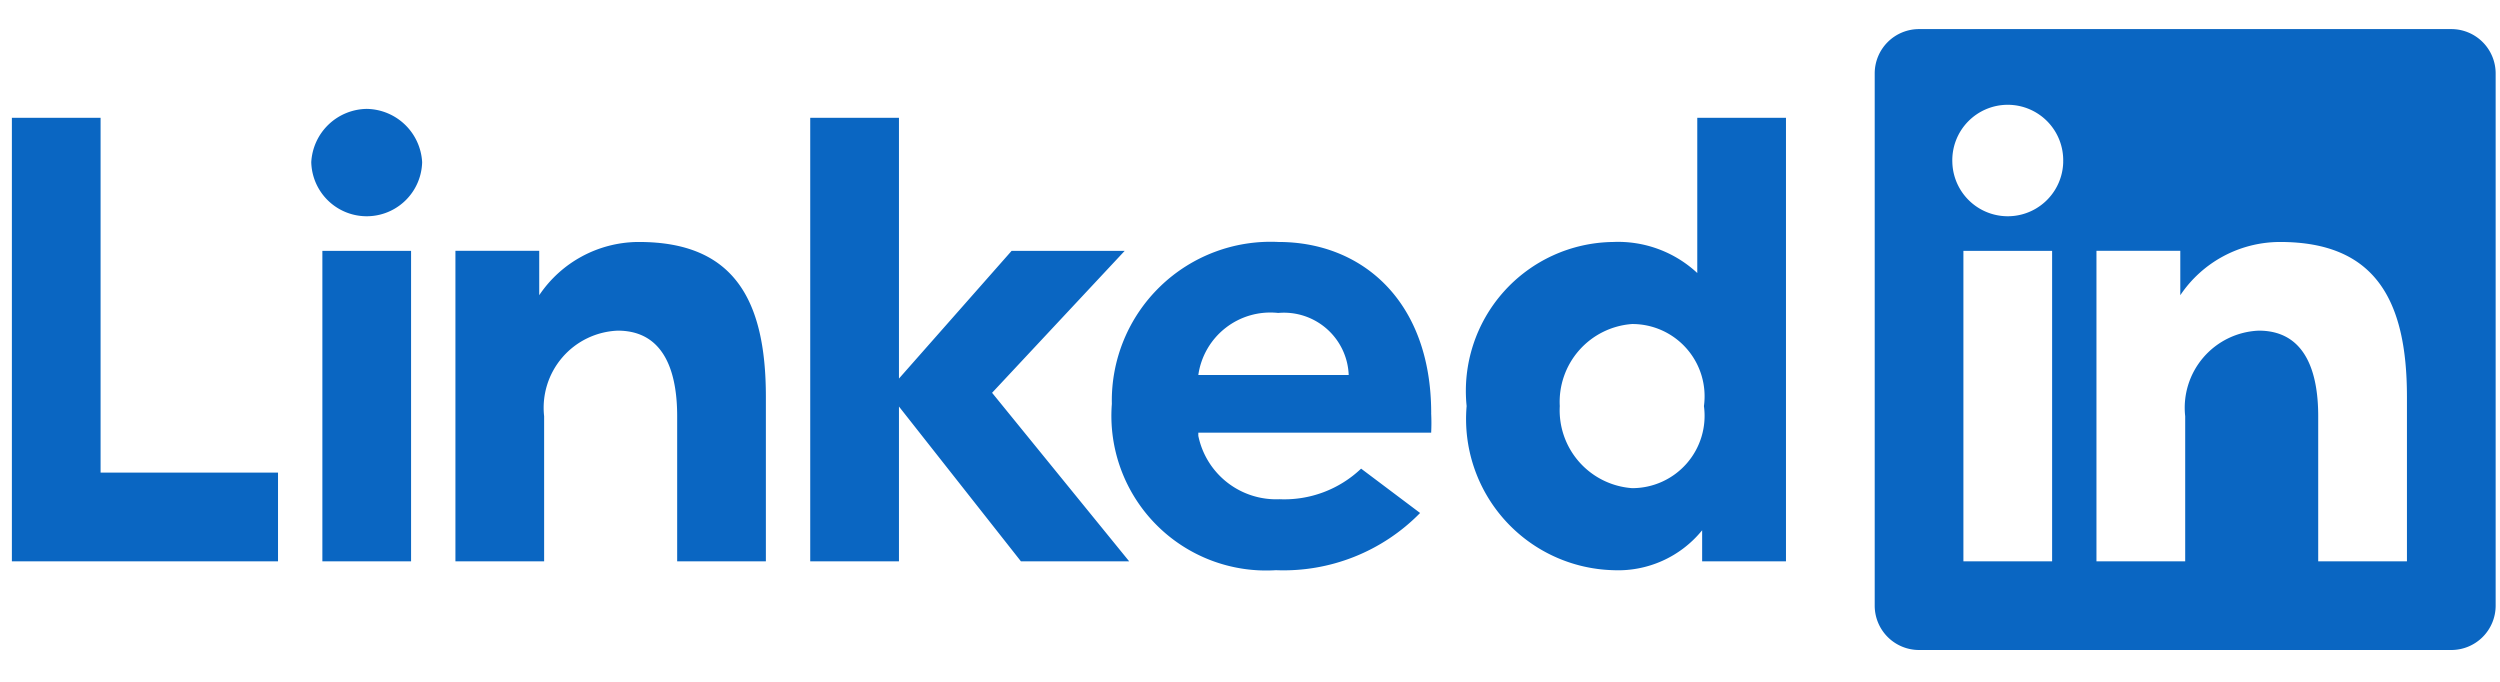 <svg width="77" height="21" fill="none" xmlns="http://www.w3.org/2000/svg">
  <g clip-path="url(#a)">
    <path d="m30.556 12.098 4.222 5.19h-3.334l-3.756-4.767v4.768h-2.733V3.628h2.733v8.032l3.47-3.934h3.483l-4.085 4.372ZM19.628 7.453a3.702 3.702 0 0 0-3.02 1.64V7.725h-2.581v9.563h2.732V12.82a2.377 2.377 0 0 1 2.268-2.636c1.584 0 1.83 1.557 1.83 2.636v4.468h2.732V12.22c0-3.005-.997-4.767-3.907-4.767h-.054Zm24.452 5.273c.01.2.01.4 0 .601h-7.172v.096a2.446 2.446 0 0 0 2.5 1.953 3.429 3.429 0 0 0 2.514-.942l1.817 1.366a5.888 5.888 0 0 1-4.44 1.762 4.766 4.766 0 0 1-5.054-5.123 4.891 4.891 0 0 1 5.136-4.986c2.568 0 4.7 1.817 4.7 5.273Zm-2.54-1.175a1.995 1.995 0 0 0-2.172-1.912 2.24 2.24 0 0 0-2.46 1.912h4.631ZM3.097 3.628H.366v13.66h8.197v-2.731H3.098V3.627Zm49.179 0h2.732v13.66h-2.582v-.956a3.333 3.333 0 0 1-2.732 1.23 4.658 4.658 0 0 1-4.522-5.055 4.59 4.59 0 0 1 4.508-5.054 3.58 3.58 0 0 1 2.596.956V3.628Zm.205 8.88a2.226 2.226 0 0 0-2.213-2.528 2.404 2.404 0 0 0-2.227 2.527 2.404 2.404 0 0 0 2.227 2.528 2.227 2.227 0 0 0 2.213-2.528ZM11.295 3.354a1.735 1.735 0 0 0-1.708 1.64 1.708 1.708 0 0 0 3.415 0 1.735 1.735 0 0 0-1.708-1.64ZM9.929 17.289h2.732V7.726H9.929v9.563ZM76.866 2.262v16.393A1.366 1.366 0 0 1 75.5 20.02H59.107a1.366 1.366 0 0 1-1.366-1.366V2.262A1.366 1.366 0 0 1 59.107.896H75.5a1.366 1.366 0 0 1 1.366 1.366Zm-13.66 5.464h-2.733v9.563h2.732V7.726Zm.34-2.732a1.708 1.708 0 1 0-3.414 0 1.708 1.708 0 0 0 3.415 0Zm10.588 7.226c0-3.005-.997-4.767-3.907-4.767a3.702 3.702 0 0 0-3.074 1.64V7.725h-2.582v9.563h2.733V12.82a2.377 2.377 0 0 1 2.267-2.636c1.585 0 1.83 1.557 1.83 2.636v4.468h2.733V12.22Z" fill="#0A66C2"/>
  </g>
  <defs>
    <clipPath id="a">
      <path fill="#fff" transform="translate(.366 .896)" d="M0 0h76.5v19.125H0z"/>
    </clipPath>
  </defs>
</svg>
